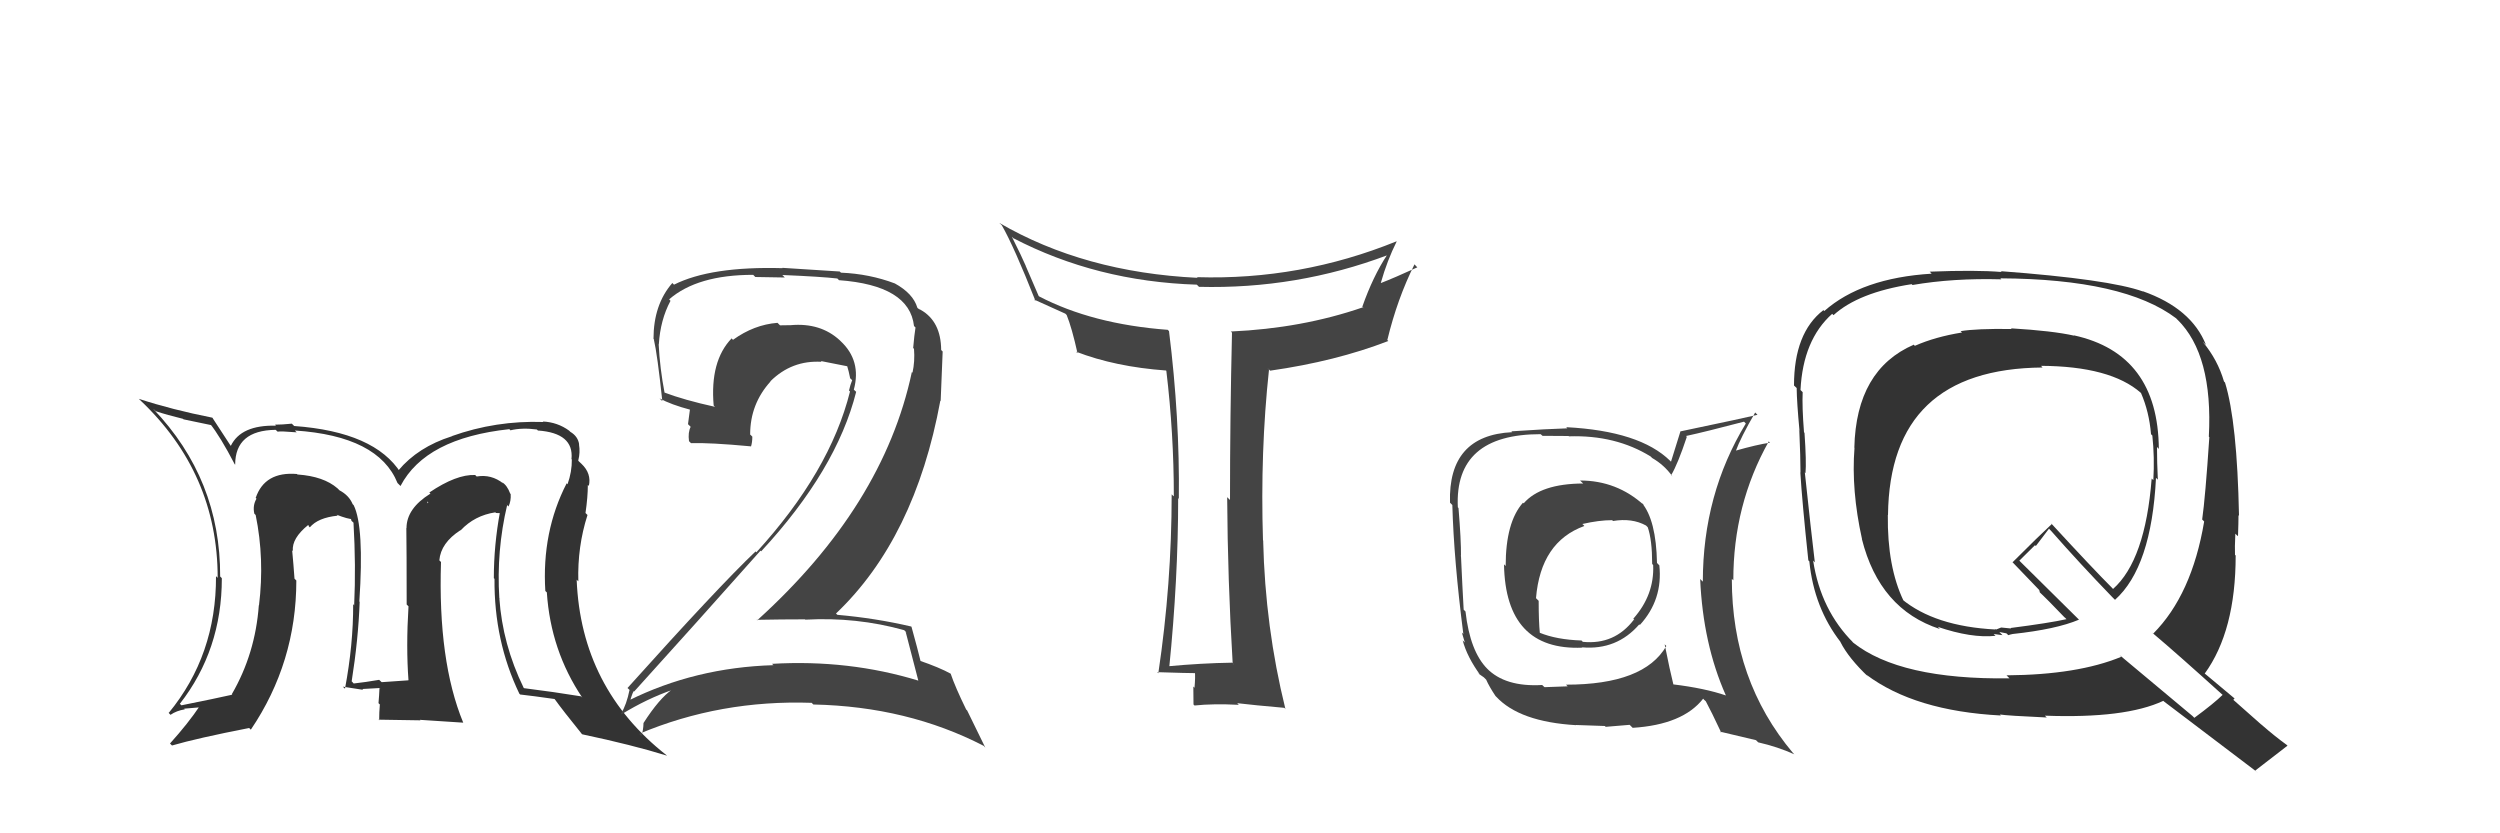 <svg xmlns="http://www.w3.org/2000/svg" width="150" height="50" viewBox="0,0,150,50"><path fill="#444" d="M74.04 39.86L74.03 39.86L73.93 39.76Q72.06 39.79 70.04 39.98L70.03 39.97L70.15 40.09Q70.69 34.73 70.69 29.89L70.80 30.00L70.73 29.94Q70.79 25.08 70.14 19.86L70.11 19.84L70.07 19.79Q65.54 19.45 62.34 17.78L62.32 17.76L61.54 15.95L61.55 15.96Q61.32 15.42 60.71 14.20L60.85 14.34L60.78 14.28Q65.79 16.89 71.81 17.08L71.83 17.10L71.94 17.21Q77.80 17.36 83.25 15.31L83.08 15.14L83.23 15.29Q82.38 16.58 81.74 18.40L81.87 18.53L81.77 18.44Q78.12 19.70 73.85 19.89L73.96 20.00L73.92 19.95Q73.80 25.05 73.80 30.00L73.79 29.99L73.63 29.83Q73.66 34.80 73.96 39.79ZM83.91 14.60L83.88 14.57L83.79 14.48Q78.02 16.82 71.82 16.63L71.79 16.61L71.86 16.67Q65.05 16.34 59.95 13.37L60.03 13.44L60.11 13.52Q60.84 14.79 62.13 18.06L62.02 17.95L62.04 17.97Q62.66 18.25 63.92 18.82L64.04 18.94L64.00 18.90Q64.31 19.66 64.65 21.19L64.54 21.08L64.56 21.10Q66.91 22.01 69.96 22.23L69.92 22.19L69.98 22.25Q70.43 26.01 70.43 29.78L70.37 29.73L70.30 29.66Q70.30 35.03 69.50 40.39L69.49 40.39L69.43 40.33Q71.29 40.39 71.82 40.39L71.74 40.31L71.69 40.26Q71.73 40.60 71.67 41.27L71.70 41.30L71.60 41.19Q71.61 41.93 71.61 42.27L71.63 42.29L71.67 42.33Q72.81 42.21 74.33 42.29L74.24 42.20L74.23 42.19Q75.23 42.31 77.06 42.47L77.16 42.57L77.12 42.52Q75.91 37.62 75.79 32.45L75.83 32.48L75.78 32.43Q75.61 27.09 76.14 22.18L76.04 22.07L76.21 22.24Q80.14 21.68 83.30 20.46L83.19 20.36L83.24 20.40Q83.84 17.92 84.87 15.86L84.96 15.96L85.04 16.04Q83.66 16.67 82.86 16.98L82.80 16.92L82.85 16.97Q83.23 15.63 83.80 14.49Z"/><path fill="#333" d="M30.40 30.28L30.39 30.26L30.51 30.39Q30.67 30.06 30.64 29.64L30.54 29.54L30.61 29.61Q30.43 29.12 30.12 28.93L30.18 28.99L30.20 29.01Q29.48 28.44 28.60 28.59L28.62 28.61L28.51 28.50Q27.39 28.45 25.76 29.55L25.90 29.70L25.82 29.62Q24.39 30.51 24.39 31.69L24.43 31.73L24.38 31.68Q24.40 32.96 24.40 36.27L24.51 36.38L24.51 36.38Q24.36 38.82 24.51 40.83L24.46 40.78L24.49 40.82Q22.90 40.93 22.90 40.93L22.76 40.80L22.75 40.79Q21.94 40.93 21.22 41.01L21.17 40.95L21.10 40.88Q21.50 38.36 21.58 36.11L21.69 36.22L21.56 36.09Q21.86 31.60 21.22 30.31L21.12 30.21L21.16 30.25Q20.94 29.72 20.37 29.42L20.20 29.25L20.25 29.30Q19.42 28.58 17.86 28.47L17.91 28.52L17.82 28.44Q15.88 28.28 15.34 29.88L15.29 29.83L15.39 29.92Q15.15 30.33 15.26 30.82L15.27 30.83L15.34 30.90Q15.88 33.54 15.54 36.32L15.56 36.34L15.53 36.31Q15.32 39.22 13.91 41.65L13.91 41.66L13.94 41.68Q12.97 41.90 10.88 42.32L10.88 42.31L10.79 42.23Q13.31 39.00 13.31 34.70L13.29 34.67L13.21 34.59Q13.23 28.75 9.19 24.53L9.24 24.57L9.34 24.67Q10.03 24.90 10.98 25.13L11.01 25.16L12.69 25.51L12.59 25.41Q13.21 26.18 14.08 27.85L13.98 27.76L14.11 27.88Q14.11 25.82 16.54 25.79L16.67 25.91L16.66 25.90Q16.81 25.86 17.80 25.94L17.70 25.84L17.69 25.83Q22.71 26.16 23.85 28.98L23.98 29.11L24.03 29.16Q25.53 26.29 30.56 25.75L30.61 25.80L30.62 25.82Q31.33 25.65 32.21 25.77L32.34 25.89L32.27 25.83Q34.44 25.98 34.29 27.54L34.25 27.50L34.31 27.57Q34.32 28.30 34.05 29.06L34.04 29.04L34.00 29.00Q32.50 31.91 32.72 35.46L32.85 35.58L32.81 35.54Q33.04 39.04 34.94 41.86L34.83 41.75L34.86 41.78Q33.27 41.52 31.44 41.29L31.48 41.33L31.42 41.27Q30.15 38.66 29.96 35.88L30.04 35.97L29.96 35.89Q29.78 33.05 30.43 30.30ZM31.22 41.68L31.25 41.71L31.21 41.67Q31.94 41.75 33.27 41.94L33.25 41.92L33.29 41.96Q33.78 42.64 34.92 44.05L34.90 44.03L34.94 44.06Q37.92 44.69 40.02 45.34L39.87 45.19L40.00 45.32Q34.86 41.29 34.60 34.78L34.57 34.75L34.70 34.88Q34.64 32.80 35.25 30.90L35.11 30.76L35.13 30.78Q35.27 29.82 35.27 29.10L35.32 29.14L35.33 29.16Q35.50 28.41 34.89 27.83L34.72 27.67L34.68 27.59L34.70 27.61Q34.82 27.15 34.74 26.66L34.68 26.60L34.75 26.67Q34.68 26.18 34.22 25.91L34.13 25.82L34.15 25.84Q33.45 25.33 32.57 25.29L32.65 25.37L32.60 25.32Q29.76 25.22 27.10 26.17L27.16 26.24L27.10 26.18Q25.08 26.82 23.90 28.23L23.98 28.31L24.05 28.38Q22.49 25.91 17.65 25.56L17.64 25.55L17.51 25.42Q16.92 25.48 16.50 25.48L16.57 25.55L16.56 25.54Q14.46 25.49 13.85 26.75L13.88 26.77L13.83 26.73Q13.45 26.15 12.76 25.09L12.79 25.12L12.74 25.06Q10.31 24.58 8.33 23.93L8.32 23.92L8.39 23.99Q13.06 28.39 13.06 34.67L13.08 34.69L12.96 34.57Q12.98 39.31 10.12 42.78L10.08 42.73L10.23 42.89Q10.59 42.64 11.09 42.56L11.05 42.52L12.10 42.43L12.00 42.34Q11.30 43.39 10.20 44.61L10.29 44.70L10.32 44.73Q11.83 44.29 14.95 43.68L14.96 43.69L15.05 43.78Q17.78 39.74 17.78 34.83L17.77 34.82L17.67 34.72Q17.61 33.86 17.53 33.02L17.69 33.18L17.57 33.06Q17.50 32.30 18.49 31.50L18.51 31.52L18.53 31.58L18.59 31.64Q19.08 31.06 20.26 30.94L20.21 30.89L20.19 30.88Q20.88 31.15 21.18 31.15L21.01 30.97L21.09 31.25L21.21 31.36Q21.36 33.95 21.25 36.31L21.32 36.39L21.19 36.25Q21.20 38.66 20.70 41.32L20.60 41.23L20.57 41.20Q21.79 41.39 21.79 41.39L21.67 41.27L21.74 41.34Q23.12 41.27 22.78 41.27L22.84 41.34L22.77 41.27Q22.75 41.74 22.71 42.19L22.81 42.29L22.79 42.28Q22.75 42.73 22.75 43.22L22.71 43.18L25.23 43.22L25.19 43.19Q26.54 43.28 27.80 43.36L27.70 43.26L27.79 43.35Q26.27 39.66 26.46 33.72L26.38 33.64L26.36 33.62Q26.45 32.57 27.63 31.81L27.59 31.77L27.64 31.82Q28.47 30.93 29.72 30.74L29.76 30.78L30.08 30.79L30.00 30.71Q29.63 32.71 29.63 34.69L29.64 34.70L29.67 34.73Q29.64 38.46 31.16 41.62ZM25.74 30.18L25.81 30.03L25.64 30.20L25.65 30.09Z"/><path fill="#333" d="M120.65 19.69L120.63 19.67L120.70 19.74Q118.58 19.71 117.63 19.87L117.62 19.85L117.72 19.95Q116.11 20.21 114.89 20.75L114.75 20.60L114.83 20.68Q111.37 22.18 111.26 26.86L111.28 26.88L111.27 26.87Q111.07 29.41 111.72 32.34L111.84 32.47L111.71 32.33Q112.77 36.56 116.39 37.74L116.24 37.58L116.26 37.61Q118.29 38.30 119.73 38.15L119.62 38.04L120.15 38.11L119.96 37.92Q120.19 37.96 120.38 38.00L120.36 37.98L120.50 38.11Q120.61 38.07 120.76 38.04L120.79 38.07L120.76 38.04Q123.37 37.76 124.74 37.18L124.80 37.24L121.19 33.67L121.16 33.64Q121.49 33.32 122.10 32.71L122.15 32.76L122.94 31.72L123.09 31.88Q124.76 33.78 126.74 35.83L126.83 35.92L126.90 35.99Q129.09 34.03 129.36 28.67L129.49 28.80L129.47 28.78Q129.42 27.74 129.42 26.82L129.50 26.90L129.53 26.94Q129.49 21.23 124.43 20.12L124.38 20.07L124.45 20.14Q123.17 19.85 120.66 19.70ZM133.35 41.68L133.47 41.80L133.36 41.69Q132.84 42.20 131.66 43.07L131.55 42.96L127.17 39.30L127.27 39.41Q124.66 40.49 120.39 40.52L120.56 40.69L120.57 40.70Q114.00 40.79 111.18 38.55L111.12 38.49L111.21 38.57Q109.25 36.62 108.79 33.65L108.77 33.62L108.89 33.74Q108.67 31.92 108.29 28.35L108.29 28.34L108.33 28.39Q108.39 27.72 108.27 25.97L108.24 25.94L108.24 25.93Q108.12 24.41 108.16 23.53L108.03 23.40L108.03 23.40Q108.18 20.39 109.93 18.83L109.96 18.86L110.01 18.91Q111.50 17.55 114.70 17.05L114.64 16.99L114.75 17.10Q117.19 16.68 120.08 16.76L120.00 16.68L120.02 16.70Q127.45 16.74 130.57 19.10L130.64 19.18L130.65 19.18Q132.79 21.29 132.53 26.20L132.51 26.18L132.56 26.23Q132.32 29.84 132.13 31.17L132.09 31.13L132.25 31.29Q131.51 35.69 129.19 38.02L129.12 37.94L129.20 38.02Q130.67 39.26 133.41 41.74ZM128.54 17.45L128.49 17.40L128.58 17.49Q126.55 16.76 120.04 16.27L120.03 16.25L120.10 16.32Q118.56 16.19 115.78 16.30L115.88 16.40L115.90 16.42Q111.70 16.68 109.46 18.66L109.38 18.59L109.40 18.61Q107.64 19.97 107.64 23.13L107.82 23.30L107.80 23.29Q107.81 24.14 107.97 25.85L107.88 25.77L107.96 25.85Q108.03 27.48 108.03 28.35L108.00 28.32L108.02 28.34Q108.12 30.04 108.50 33.62L108.63 33.75L108.56 33.68Q108.84 36.47 110.44 38.53L110.51 38.60L110.42 38.51Q110.91 39.49 112.13 40.64L112.10 40.61L111.98 40.48Q114.88 42.66 120.05 42.93L119.99 42.86L120.00 42.87Q120.41 42.94 122.81 43.05L122.75 43.00L122.70 42.94Q127.52 43.12 129.80 42.05L129.76 42.01L129.84 42.09Q130.62 42.68 135.34 46.26L135.49 46.41L135.32 46.23Q135.96 45.73 137.25 44.74L137.36 44.85L137.21 44.70Q136.48 44.17 135.69 43.48L135.65 43.45L134.00 41.99L134.07 41.91L134.09 41.92Q133.42 41.37 132.20 40.34L132.34 40.47L132.28 40.42Q134.14 37.86 134.14 33.33L134.10 33.29L134.10 33.29Q134.08 32.86 134.12 32.02L134.21 32.11L134.28 32.17Q134.31 31.34 134.31 30.92L134.33 30.93L134.34 30.94Q134.23 25.31 133.50 22.95L133.50 22.95L133.44 22.89Q133.06 21.59 132.18 20.53L132.18 20.52L132.36 20.70Q131.49 18.50 128.56 17.47ZM122.50 21.99L122.46 21.95L122.45 21.95Q126.63 21.97 128.45 23.57L128.40 23.52L128.46 23.58Q128.95 24.71 129.06 26.04L129.06 26.05L129.14 26.13Q129.28 27.44 129.20 28.81L129.22 28.83L129.10 28.71Q128.72 33.62 126.78 35.34L126.75 35.31L126.78 35.33Q125.55 34.10 123.03 31.36L123.03 31.36L123.11 31.44Q122.32 32.17 120.76 33.73L120.76 33.73L120.72 33.70Q121.27 34.28 122.41 35.46L122.35 35.40L122.40 35.56L122.28 35.44Q122.85 35.97 123.87 37.04L123.90 37.06L123.99 37.15Q122.96 37.38 120.63 37.68L120.67 37.71L120.07 37.65L119.77 37.77L119.69 37.73L119.73 37.77Q116.08 37.58 114.10 35.94L114.15 36.00L114.22 36.06Q113.23 34.01 113.27 30.89L113.25 30.87L113.28 30.90Q113.38 22.13 122.55 22.05Z"/><path fill="#444" d="M94.98 29.00L94.93 28.95L94.99 29.01Q92.44 29.02 91.42 30.20L91.33 30.11L91.38 30.16Q90.34 31.33 90.34 33.96L90.27 33.89L90.24 33.86Q90.33 39.05 94.94 38.86L94.86 38.78L94.92 38.84Q97.01 39.02 98.36 37.46L98.38 37.49L98.39 37.50Q99.78 35.98 99.56 33.92L99.43 33.79L99.42 33.78Q99.37 31.19 98.50 30.16L98.60 30.26L98.64 30.31Q97.01 28.83 94.80 28.83ZM99.92 38.70L99.99 38.77L99.98 38.76Q98.65 41.08 93.96 41.08L94.06 41.18L92.67 41.23L92.53 41.10Q90.30 41.23 89.20 40.09L89.20 40.09L89.25 40.14Q88.20 39.09 87.93 36.69L87.80 36.56L87.82 36.58Q87.74 35.16 87.66 33.38L87.58 33.29L87.66 33.37Q87.67 32.42 87.51 30.48L87.42 30.39L87.47 30.44Q87.26 26.05 92.44 26.05L92.55 26.15L94.12 26.16L94.13 26.18Q96.94 26.09 99.04 27.39L99.10 27.45L99.13 27.48Q99.86 27.90 100.35 28.59L100.41 28.65L100.27 28.51Q100.67 27.84 101.21 26.21L101.20 26.20L101.16 26.16Q102.32 25.91 104.64 25.30L104.64 25.30L104.75 25.41Q102.17 29.65 102.17 34.90L102.02 34.75L102.01 34.74Q102.18 38.64 103.55 41.72L103.55 41.72L103.56 41.73Q102.28 41.29 100.37 41.06L100.33 41.02L100.41 41.10Q100.19 40.22 99.88 38.66ZM103.28 43.97L103.21 43.90L105.36 44.41L105.49 44.54Q106.67 44.81 107.66 45.26L107.59 45.19L107.58 45.18Q103.91 40.82 103.91 34.73L103.95 34.77L104.00 34.82Q103.99 30.29 106.13 26.48L106.09 26.45L106.20 26.56Q105.44 26.67 104.10 27.05L104.17 27.12L104.14 27.08Q104.43 26.27 105.31 24.75L105.30 24.74L105.45 24.89Q104.84 25.04 100.84 25.88L100.83 25.87L100.26 27.70L100.21 27.65Q98.39 25.86 93.97 25.63L93.98 25.64L94.04 25.70Q92.92 25.73 90.68 25.88L90.62 25.82L90.73 25.93Q86.88 26.12 87.00 30.16L87.11 30.27L87.14 30.30Q87.23 33.59 87.80 38.04L87.71 37.95L87.89 38.55L87.76 38.42Q88.02 39.41 88.82 40.51L88.73 40.42L88.63 40.32Q88.84 40.53 89.03 40.64L89.13 40.74L89.17 40.78Q89.35 41.19 89.73 41.76L89.64 41.67L89.77 41.80Q91.17 43.31 94.56 43.51L94.57 43.52L94.56 43.50Q96.14 43.56 96.29 43.56L96.34 43.61L97.78 43.49L97.96 43.67Q100.97 43.48 102.19 41.92L102.24 41.98L102.35 42.08Q102.67 42.67 103.28 43.97ZM96.71 31.19L96.59 31.07L96.78 31.26Q97.92 31.07 98.76 31.53L98.95 31.72L98.86 31.62Q99.13 32.39 99.13 33.84L99.15 33.86L99.19 33.90Q99.27 35.69 98.00 37.12L98.14 37.27L98.04 37.17Q96.88 38.70 94.97 38.51L94.90 38.44L94.89 38.43Q93.39 38.38 92.37 37.96L92.34 37.93L92.39 37.98Q92.32 37.27 92.32 36.05L92.20 35.93L92.16 35.89Q92.44 32.51 95.06 31.56L95.03 31.52L94.94 31.44Q95.94 31.21 96.73 31.21Z"/><path fill="#444" d="M54.31 37.87L54.43 37.99L54.34 37.91Q54.57 38.82 55.10 40.84L55.14 40.88L55.11 40.84Q50.93 39.56 46.32 39.83L46.44 39.94L46.41 39.91Q41.71 40.05 37.72 42.03L37.71 42.02L37.79 42.10Q38.00 41.40 38.04 41.48L38.02 41.46L38.05 41.49Q41.71 37.45 45.63 33.04L45.75 33.16L45.67 33.08Q50.19 28.20 51.37 23.51L51.23 23.38L51.23 23.38Q51.70 21.64 50.43 20.46L50.52 20.55L50.39 20.42Q49.23 19.35 47.44 19.51L47.35 19.42L47.44 19.51Q47.15 19.52 46.80 19.52L46.80 19.52L46.65 19.37Q45.24 19.48 43.98 20.39L43.85 20.26L43.90 20.30Q42.59 21.66 42.82 24.33L42.98 24.49L42.90 24.41Q41.04 24.00 39.83 23.54L39.92 23.64L39.88 23.60Q39.59 22.09 39.52 20.65L39.52 20.65L39.53 20.66Q39.62 19.19 40.23 18.05L40.14 17.95L40.15 17.96Q41.84 16.49 45.19 16.49L45.32 16.62L47.09 16.65L46.94 16.50Q49.29 16.60 50.24 16.71L50.36 16.83L50.33 16.81Q54.57 17.12 54.84 19.56L54.86 19.58L54.93 19.65Q54.86 20.08 54.79 20.88L54.94 21.03L54.84 20.93Q54.90 21.68 54.75 22.36L54.74 22.35L54.71 22.33Q53.00 30.37 45.43 37.22L45.51 37.30L45.40 37.19Q46.93 37.16 48.30 37.16L48.17 37.03L48.32 37.18Q51.39 37.01 54.25 37.81ZM53.70 17.01L53.87 17.18L53.70 17.01Q52.17 16.43 50.46 16.36L50.38 16.29L46.94 16.07L46.95 16.09Q42.65 15.97 40.44 17.08L40.31 16.95L40.34 16.98Q39.21 18.28 39.21 20.33L39.28 20.41L39.23 20.36Q39.44 21.25 39.74 24.07L39.66 23.99L39.57 23.90Q40.26 24.28 41.44 24.59L41.40 24.54L41.28 25.45L41.44 25.61Q41.27 25.94 41.34 26.47L41.34 26.47L41.46 26.59Q42.57 26.55 45.04 26.78L45.04 26.78L45.06 26.79Q45.14 26.54 45.14 26.20L45.00 26.06L45.01 26.06Q45.01 24.24 46.23 22.89L46.30 22.95L46.22 22.88Q47.51 21.60 49.30 21.71L49.25 21.67L49.24 21.66Q50.15 21.84 50.91 21.99L50.81 21.89L50.81 21.89Q50.93 22.28 51.01 22.70L50.96 22.65L51.13 22.81Q51.02 23.08 50.94 23.43L51.08 23.57L51.00 23.49Q49.80 28.30 45.38 33.14L45.35 33.10L45.33 33.09Q43.09 35.22 37.65 41.28L37.81 41.43L37.77 41.40Q37.60 42.26 37.26 42.83L37.20 42.77L37.29 42.86Q38.82 41.92 40.35 41.39L40.33 41.37L40.33 41.37Q39.56 41.90 38.61 43.38L38.58 43.35L38.61 43.38Q38.60 43.83 38.48 44.17L38.47 44.16L38.35 44.03Q43.22 41.98 48.70 42.17L48.79 42.26L48.81 42.27Q54.45 42.39 59.02 44.75L59.12 44.86L58.03 42.63L57.97 42.57Q57.31 41.22 57.04 40.42L57.14 40.51L57.04 40.42Q56.37 40.05 55.15 39.63L55.14 39.62L55.25 39.73Q55.07 38.98 54.69 37.61L54.68 37.60L54.67 37.59Q52.53 37.09 50.25 36.89L50.21 36.86L50.16 36.81Q54.90 32.30 56.42 24.04L56.44 24.06L56.56 21.09L56.47 21.00Q56.46 19.28 55.24 18.59L55.22 18.57L55.20 18.59L55.22 18.61Q55.16 18.52 55.09 18.52L55.10 18.53L55.04 18.46Q54.79 17.61 53.68 17.00Z"/></svg>